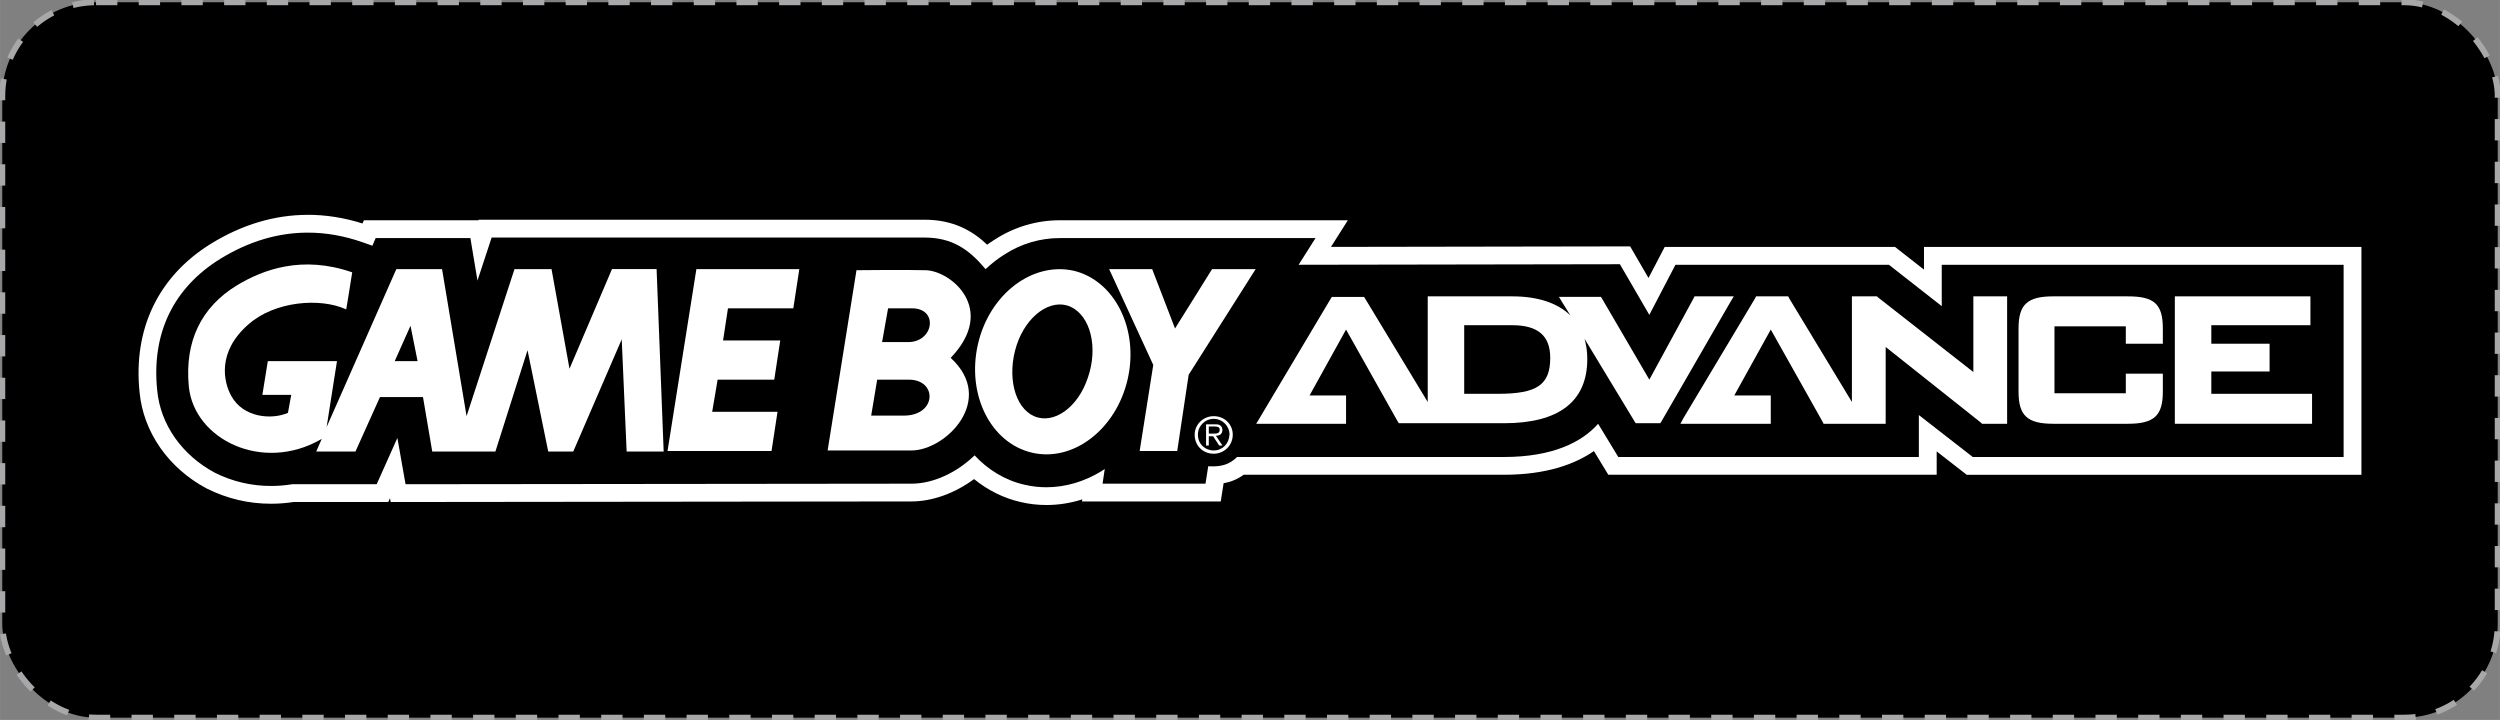 <?xml version="1.0" encoding="UTF-8"?>
<svg id="Layer_1" xmlns="http://www.w3.org/2000/svg" width="49.576mm" height="14.276mm" version="1.1" viewBox="0 0 140.532 40.469">
  <rect x="0" y="0" width="140.532" height="40.469" fill="#808080" stroke="none"/>
  <defs>
    <style type="text/css">
      <![CDATA[
        @font-face {
          font-family: "OCR-B";
          src: url('fonts/OCR-B.otf') format('opentype');
          font-weight: normal;
          font-style: normal;
        }
        @font-face {
          font-family: "Libre Barcode 39";
          src: url('fonts/LibreBarcode39-Regular.ttf') format('TrueType');
          font-weight: normal;
          font-style: normal;
        }
        .serial {
          font-family: "OCR-B";
          font-size: 5.8px;
          letter-spacing: -0.023em;
          text-transform: uppercase;
          font-variant-numeric: slashed-zero;
        }
        .barcode {
          font-family: "Libre Barcode 39";
          letter-spacing: 0;
          font-size: 15.05pt;
          font-weight: 400;
          font-style: normal;
          text-transform: uppercase;
        }
      ]]>
    </style>
  </defs>
  <g>
    <rect x=".126" y=".126" width="140.28" height="40.217" rx="3.953pt" fill="#000000" data-background="background"/>
    <rect x=".126" y=".126" width="140.28" height="40.217" rx="3.953pt" fill="none" stroke="#a8a8ab" stroke-width="0.25pt" stroke-dasharray="0.9pt" data-stroke="stroke"/>
  </g>
  <g fill="#fff" data-foreground="foreground">
    <path d="M17.302,13.077c1.021,0,2.058.182,3.109.552l.52.184.184-.429h5.326l.398,2.388.796-2.418h24.336c1.561,0,2.51.673,3.428,1.775.337-.306.673-.582,1.071-.827.949-.612,2.02-.918,3.092-.918h14.387l-.949,1.5,18.061-.031,1.653,2.847,1.469-2.816h12l2.969,2.326v-2.326h22.591v10.806h-20.846l-3.031-2.357v2.357h-16.897l-1.133-1.867c-.918,1.041-2.571,1.867-5.296,1.867h-15c-.424.424-.871.527-1.381.527-.079,0-.159-.002-.241-.007l-.153.98h-5.786l.122-.826c-.061.031-.122.092-.184.122-.971.596-2.038.905-3.097.905-.41,0-.818-.046-1.219-.14-1.102-.245-2.082-.857-2.816-1.653-.98.949-2.296,1.592-3.551,1.592l-28.438.031-.459-2.602-1.163,2.602h-4.745c-.4.065-.8.098-1.197.098-1.092,0-2.162-.247-3.15-.741-1.837-.98-3.061-2.694-3.245-4.622-.337-3.214.918-5.786,3.551-7.408,1.583-.972,3.225-1.47,4.912-1.47M17.302,12.077c-1.859,0-3.688.544-5.435,1.618-2.967,1.829-4.395,4.799-4.022,8.364.213,2.233,1.622,4.255,3.769,5.4,1.147.574,2.357.858,3.62.858.423,0,.851-.033,1.276-.098h5.315l.097-.217.038.218h.84s28.438-.032,28.438-.032c1.171,0,2.435-.459,3.516-1.256.78.634,1.689,1.083,2.633,1.293.461.108.948.164,1.436.164.677,0,1.357-.108,2.016-.317l-.017.116h7.8l.132-.846.028-.177c.351-.062.742-.195,1.127-.477h14.633c2.425,0,4.02-.614,5.057-1.332l.516.851.292.481h18.46v-1.312l1.417,1.102.271.211h22.189v-12.806h-24.591v1.273l-1.353-1.06-.272-.213h-12.951l-.28.537-.63,1.207-.741-1.277-.29-.499h-.577s-16.241.028-16.241.028l.947-1.497h-16.203c-1.284,0-2.541.373-3.634,1.078-.155.095-.301.195-.438.295-.811-.771-1.889-1.404-3.52-1.404h-25.06l-.01.031h-6.446l-.077.18c-1.028-.323-2.061-.487-3.076-.487h0Z" />
    <g>
      <path d="M84.205,22.138h-1.898v-3.857h2.694c1.439,0,2.143.582,2.143,1.837,0,1.531-.765,2.02-2.939,2.02M97.46,16.659h-2.204l-.061.122-2.48,4.561-2.663-4.561-.061-.092h-2.357l.184.306.459.735c-.735-.704-1.837-1.071-3.275-1.071h-4.745v5.939l-3.52-5.816-.061-.092h-1.806l-.061.092-4.01,6.734-.184.306h5.051v-1.592h-2.051l2.051-3.704,2.908,5.173.061.092h5.908c3.092,0,4.684-1.224,4.684-3.612,0-.429-.061-.796-.153-1.133l2.816,4.653.061.092h1.378l.061-.092,3.888-6.734.184-.306" />
      <polyline points="111.143 16.659 110.929 16.659 110.929 20.914 105.572 16.72 105.51 16.659 104.102 16.659 104.102 22.597 100.582 16.781 100.521 16.659 98.715 16.659 98.653 16.781 94.643 23.485 94.46 23.822 96.602 23.822 96.602 23.822 99.541 23.822 99.541 22.23 97.49 22.23 99.541 18.526 102.449 23.699 102.51 23.822 104.837 23.822 104.837 23.822 106 23.822 106 19.506 111.357 23.761 111.418 23.822 112.827 23.822 112.827 16.659 111.143 16.659" />
      <path d="M119.622,16.659h-4.194c-1.469,0-1.959.459-1.959,1.806v3.551c0,1.347.49,1.806,1.959,1.806h4.194c1.469,0,1.959-.459,1.959-1.806v-1.01h-2.082v1.102h-4.01v-3.765h4.01v.98h2.082v-.857c0-1.378-.49-1.806-1.959-1.806" />
      <polyline points="129.755 22.138 124.306 22.138 124.306 20.883 127.581 20.883 127.581 19.322 124.306 19.322 124.306 18.281 129.877 18.281 129.877 16.659 122.255 16.659 122.255 23.822 129.969 23.822 129.969 22.138 129.755 22.138" />
      <path d="M22.186,20.302l.888-1.99.398,1.99h-1.286M34.4,15.128l-2.388,5.602-1.01-5.602h-2.082l-2.694,8.265-1.378-8.265h-2.571l-3.918,8.877.582-3.704h-3.888l-.306,1.898h1.622l-.184,1.01c-.918.398-2.51.276-3.184-.949-.429-.765-.827-2.48.98-4.041,1.469-1.286,4.01-1.5,5.479-.827,0,0,.184-1.071.337-2.082-2.816-.98-5.02-.153-6.49.735-1.99,1.224-2.939,3.122-2.694,5.694.306,2.969,4.133,4.837,7.408,2.969.031-.031.061-.031.061-.031l-.306.704h2.204l1.378-3.061h2.418l.52,3.061h3.551l1.806-5.694,1.163,5.694h1.408l2.724-6.306.276,6.306h2.082l-.398-10.255h-2.51" />
      <polyline points="37.523 25.353 43.369 25.353 43.706 23.148 40.033 23.148 40.339 21.342 43.522 21.342 43.859 19.138 40.645 19.138 40.92 17.332 44.594 17.332 44.931 15.128 39.145 15.128 37.523 25.353" />
      <polyline points="66.052 18.465 64.767 15.128 62.348 15.128 64.828 20.516 64.063 25.353 66.175 25.353 66.818 21.067 70.583 15.128 68.134 15.128 66.052 18.465" />
      <path d="M61.155,21.22c-.551,1.684-1.929,2.663-3.031,2.173-1.102-.49-1.531-2.265-.98-3.979.551-1.684,1.929-2.663,3.031-2.173,1.133.52,1.561,2.296.98,3.979M60.359,15.22c-2.326-.52-4.745,1.316-5.388,4.133-.643,2.816.704,5.541,3.031,6.092,2.326.551,4.745-1.316,5.388-4.133s-.735-5.541-3.031-6.092" />
      <path d="M51.053,19.23h-1.469l.337-1.898h1.347c1.5,0,1.224,1.898-.214,1.898M50.808,23.363h-1.837l.337-2.02h1.745c1.653-.031,1.622,2.02-.245,2.02M52.032,15.19c-1.133-.031-3.918,0-3.918,0h.031l-1.622,10.132h4.714c1.929,0,4.775-2.847,2.204-5.204,2.633-2.755,0-4.898-1.408-4.928" />
      <path d="M67.95,24.373v-.398h.337c.153,0,.276.031.276.184,0,.245-.245.214-.398.214h-.214M68.348,24.495c.214,0,.367-.092.367-.337,0-.092-.061-.214-.122-.245-.092-.061-.184-.061-.276-.061h-.52v1.194h.153v-.52h.245l.337.52h.184l-.367-.551M68.226,25.506c.582,0,1.071-.459,1.071-1.071,0-.582-.459-1.041-1.071-1.041-.582,0-1.071.459-1.071,1.041,0,.612.459,1.071,1.071,1.071M68.226,25.322c-.49,0-.888-.367-.888-.888,0-.49.398-.888.888-.888s.888.398.888.888c-.031.52-.398.888-.888.888" />
    </g>
  </g>
</svg>
